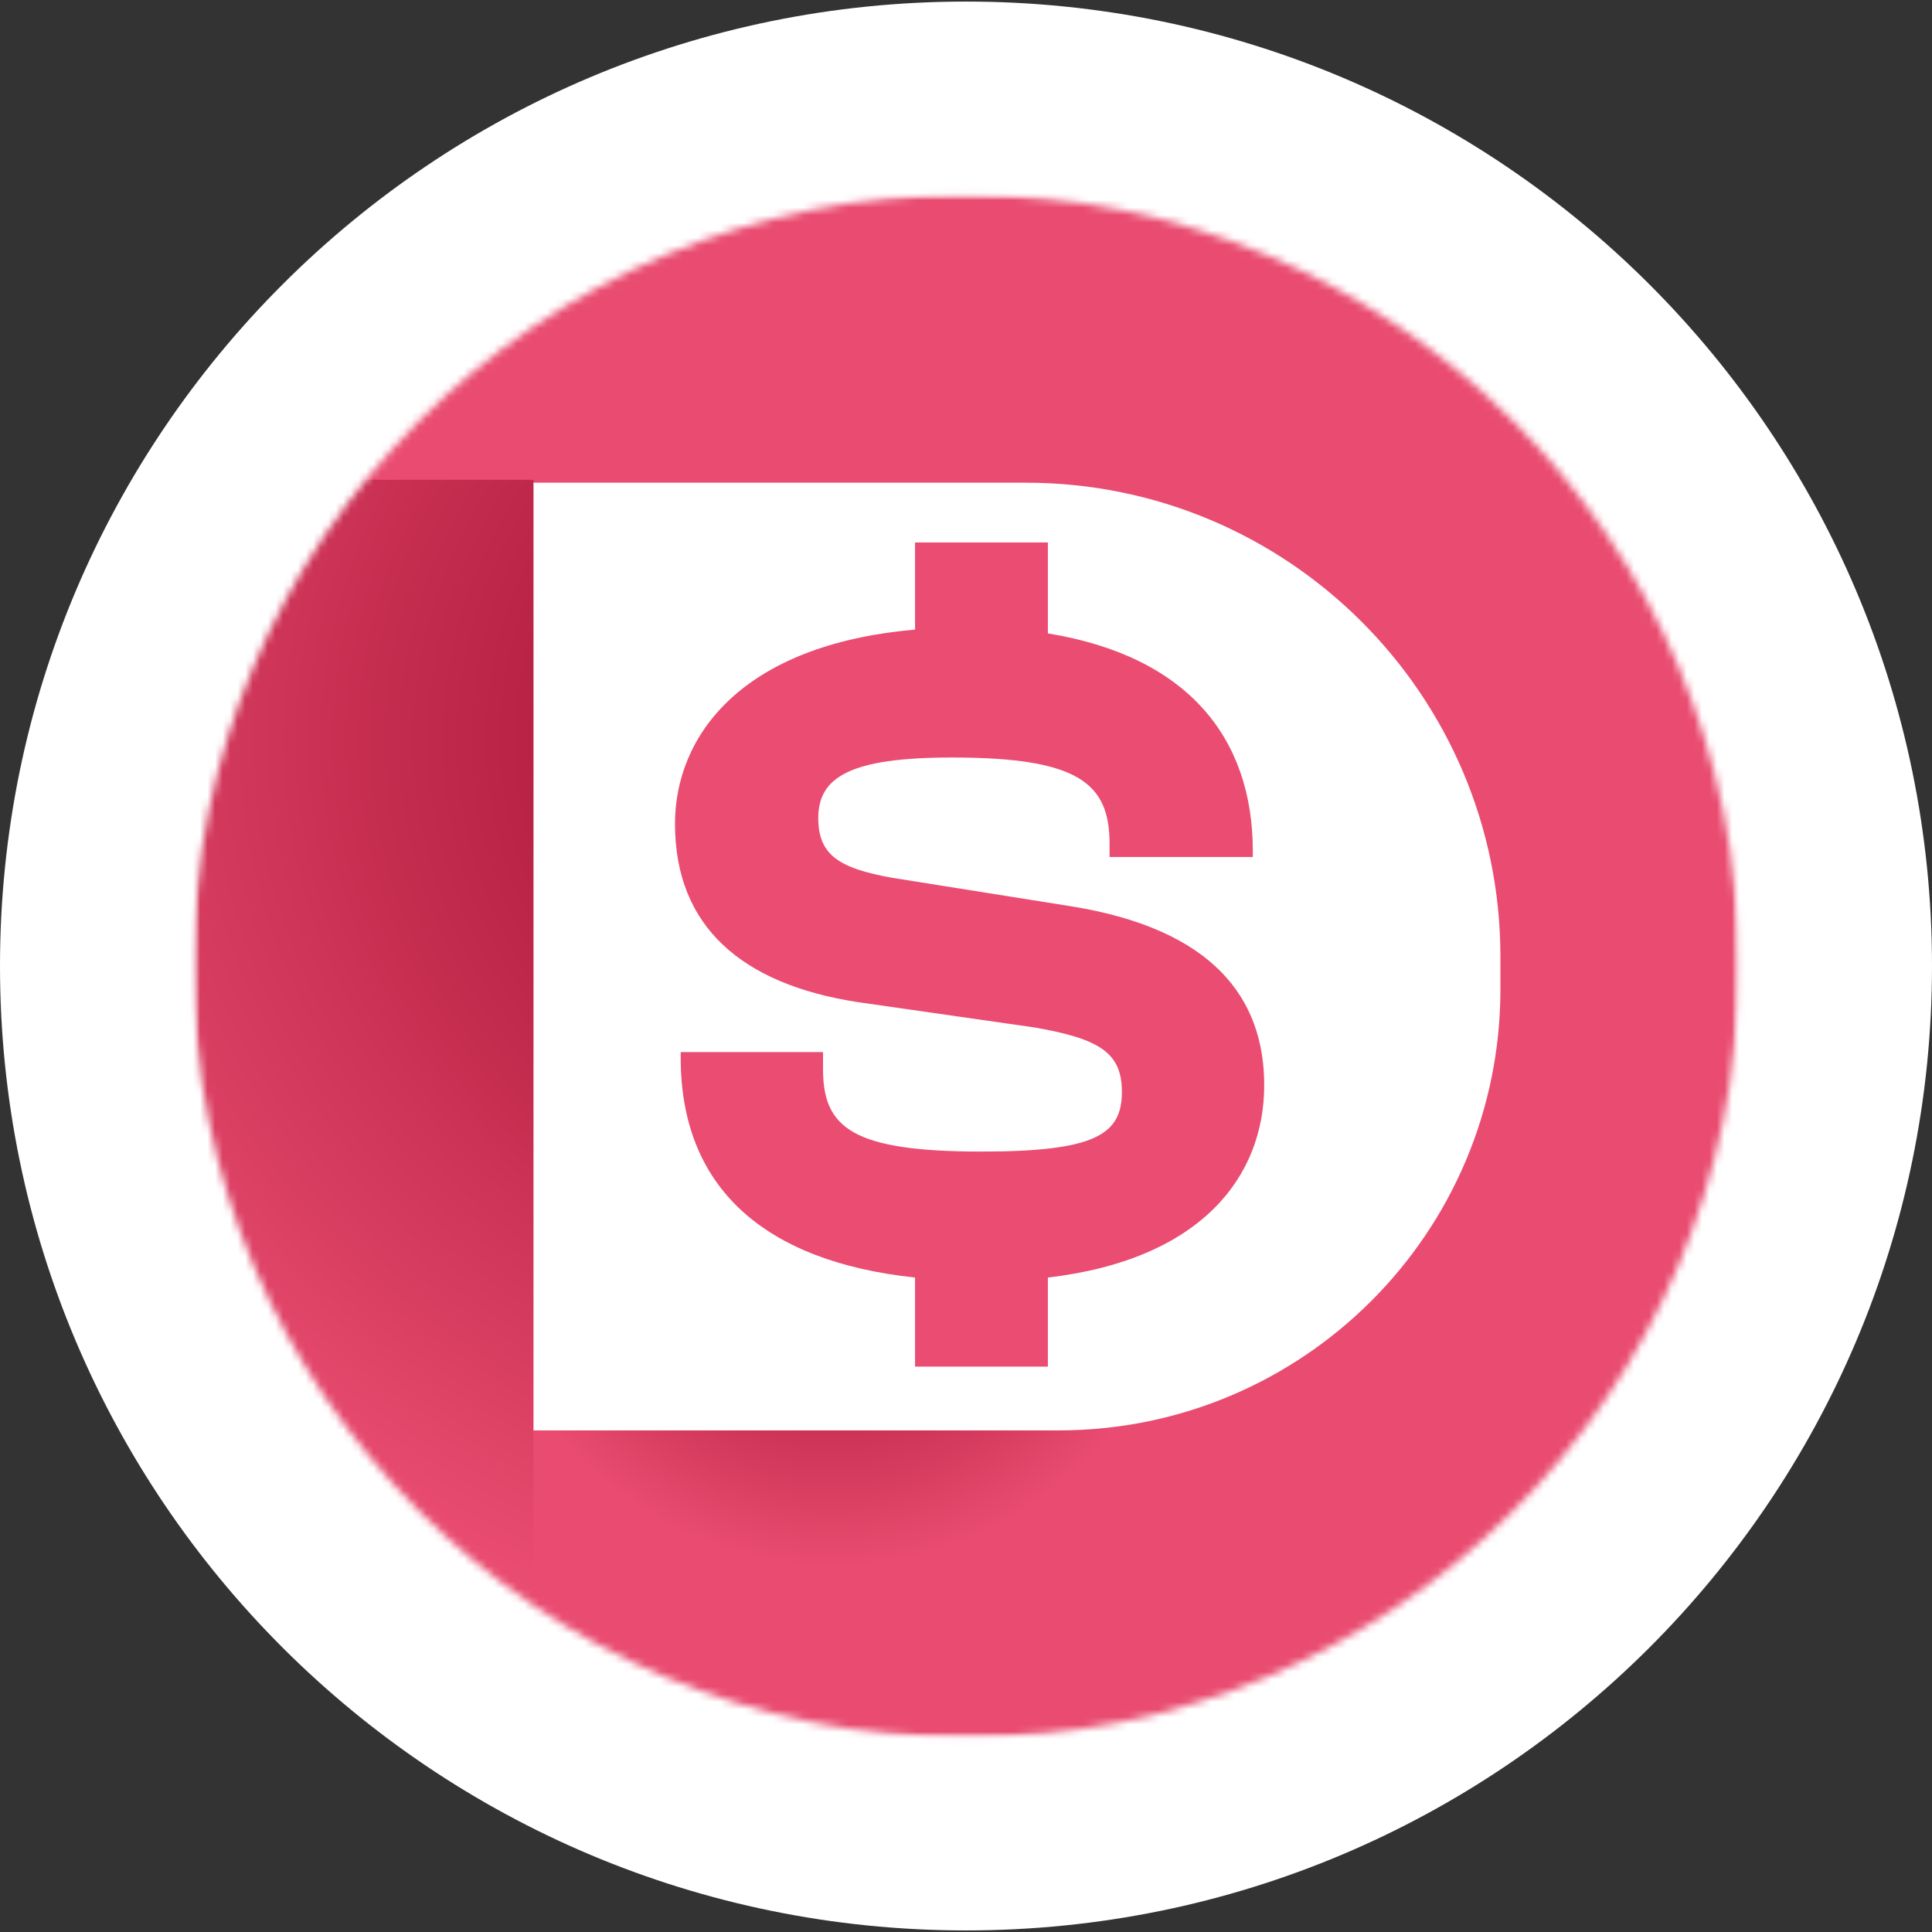 <svg width="256" height="256" viewBox="0 0 256 256" fill="none" xmlns="http://www.w3.org/2000/svg">
<rect x="0" y="0" width="256" height="256" fill="#333333" stroke="none"/>
<path d="M128 255.793C198.692 255.793 256 198.578 256 128C256 57.422 198.692 0.207 128 0.207C57.308 0.207 0 57.422 0 128C0 198.578 57.308 255.793 128 255.793Z" fill="white"/>
<mask id="mask0_2551_381" style="mask-type:luminance" maskUnits="userSpaceOnUse" x="25" y="25" width="206" height="206">
<path d="M230.401 25.766H25.601V230.234H230.401V25.766Z" fill="white"/>
</mask>
<g mask="url(#mask0_2551_381)">
<mask id="mask1_2551_381" style="mask-type:luminance" maskUnits="userSpaceOnUse" x="25" y="25" width="206" height="206">
<path d="M230.402 128C230.402 71.538 184.555 25.766 128.002 25.766C71.448 25.766 25.602 71.538 25.602 128C25.602 184.463 71.448 230.234 128.002 230.234C184.555 230.234 230.402 184.463 230.402 128Z" fill="white"/>
</mask>
<g mask="url(#mask1_2551_381)">
<path d="M230.402 128C230.402 71.537 184.555 25.766 128.002 25.766C71.448 25.766 25.602 71.537 25.602 128C25.602 184.462 71.448 230.234 128.002 230.234C184.555 230.234 230.402 184.462 230.402 128Z" fill="white"/>
<path d="M128.919 230.853C185.978 230.853 232.233 184.673 232.233 127.706C232.233 70.739 185.978 24.559 128.919 24.559C71.86 24.559 25.605 70.739 25.605 127.706C25.605 184.673 71.86 230.853 128.919 230.853Z" fill="white"/>
<path fill-rule="evenodd" clip-rule="evenodd" d="M-41.283 0.881H135.924C205.551 0.881 261.995 57.233 261.995 126.747V131.097C261.995 198.208 207.501 252.614 140.28 252.614H21.899V282.865H-41.283V0.881ZM21.899 189.534H140.28C172.606 189.534 198.812 163.371 198.812 131.097V126.747C198.812 92.072 170.656 63.961 135.924 63.961H21.899V189.534Z" fill="url(#paint0_radial_2551_381)"/>
<path fill-rule="evenodd" clip-rule="evenodd" d="M12.273 -22.93H136.788C221.787 -22.93 290.691 45.863 290.691 130.723C290.691 215.584 221.787 284.377 136.788 284.377H25.248V63.575H70.692V239.007H136.788C196.689 239.007 245.248 190.527 245.248 130.723C245.248 70.92 196.689 22.44 136.788 22.44H12.273V-22.93Z" fill="url(#paint1_radial_2551_381)"/>
<path d="M138.85 181.081H121.249V169.282C101.259 167.149 90.196 157.358 90.196 140.162V139.409H109.055V141.668C109.055 149.451 112.951 152.589 130.05 152.589C145.136 152.589 148.656 150.329 148.656 144.681C148.656 139.535 145.765 137.652 137.09 136.146L113.455 132.756C98.368 130.372 89.441 122.841 89.441 109.159C89.441 97.612 98.116 85.436 121.249 83.428V71.88H138.85V83.93C157.331 86.943 166.006 97.737 166.006 112.8V113.552H147.023V111.796C147.023 103.762 142.874 100.373 126.152 100.373C112.575 100.373 108.425 103.009 108.425 108.406C108.425 113.301 111.191 115.058 118.232 116.314L141.868 120.079C160.726 123.092 167.515 132.254 167.515 143.803C167.515 155.852 159.217 166.898 138.85 169.282V181.081Z" fill="#EA4D71"/>
</g>
</g>
<defs>
<radialGradient id="paint0_radial_2551_381" cx="0" cy="0" r="1" gradientUnits="userSpaceOnUse" gradientTransform="translate(110.356 157.643) rotate(90) scale(125.222 120.047)">
<stop offset="0.146" stop-color="#B51F41"/>
<stop offset="0.404" stop-color="#E94C70"/>
<stop offset="0.786" stop-color="#E94C70"/>
</radialGradient>
<radialGradient id="paint1_radial_2551_381" cx="0" cy="0" r="1" gradientUnits="userSpaceOnUse" gradientTransform="translate(136.665 97.166) rotate(87.252) scale(164.716 193.541)">
<stop offset="0.09" stop-color="#E94C70"/>
<stop offset="0.331" stop-color="#B72143"/>
<stop offset="0.762" stop-color="#E94C70"/>
</radialGradient>
</defs>
</svg>

